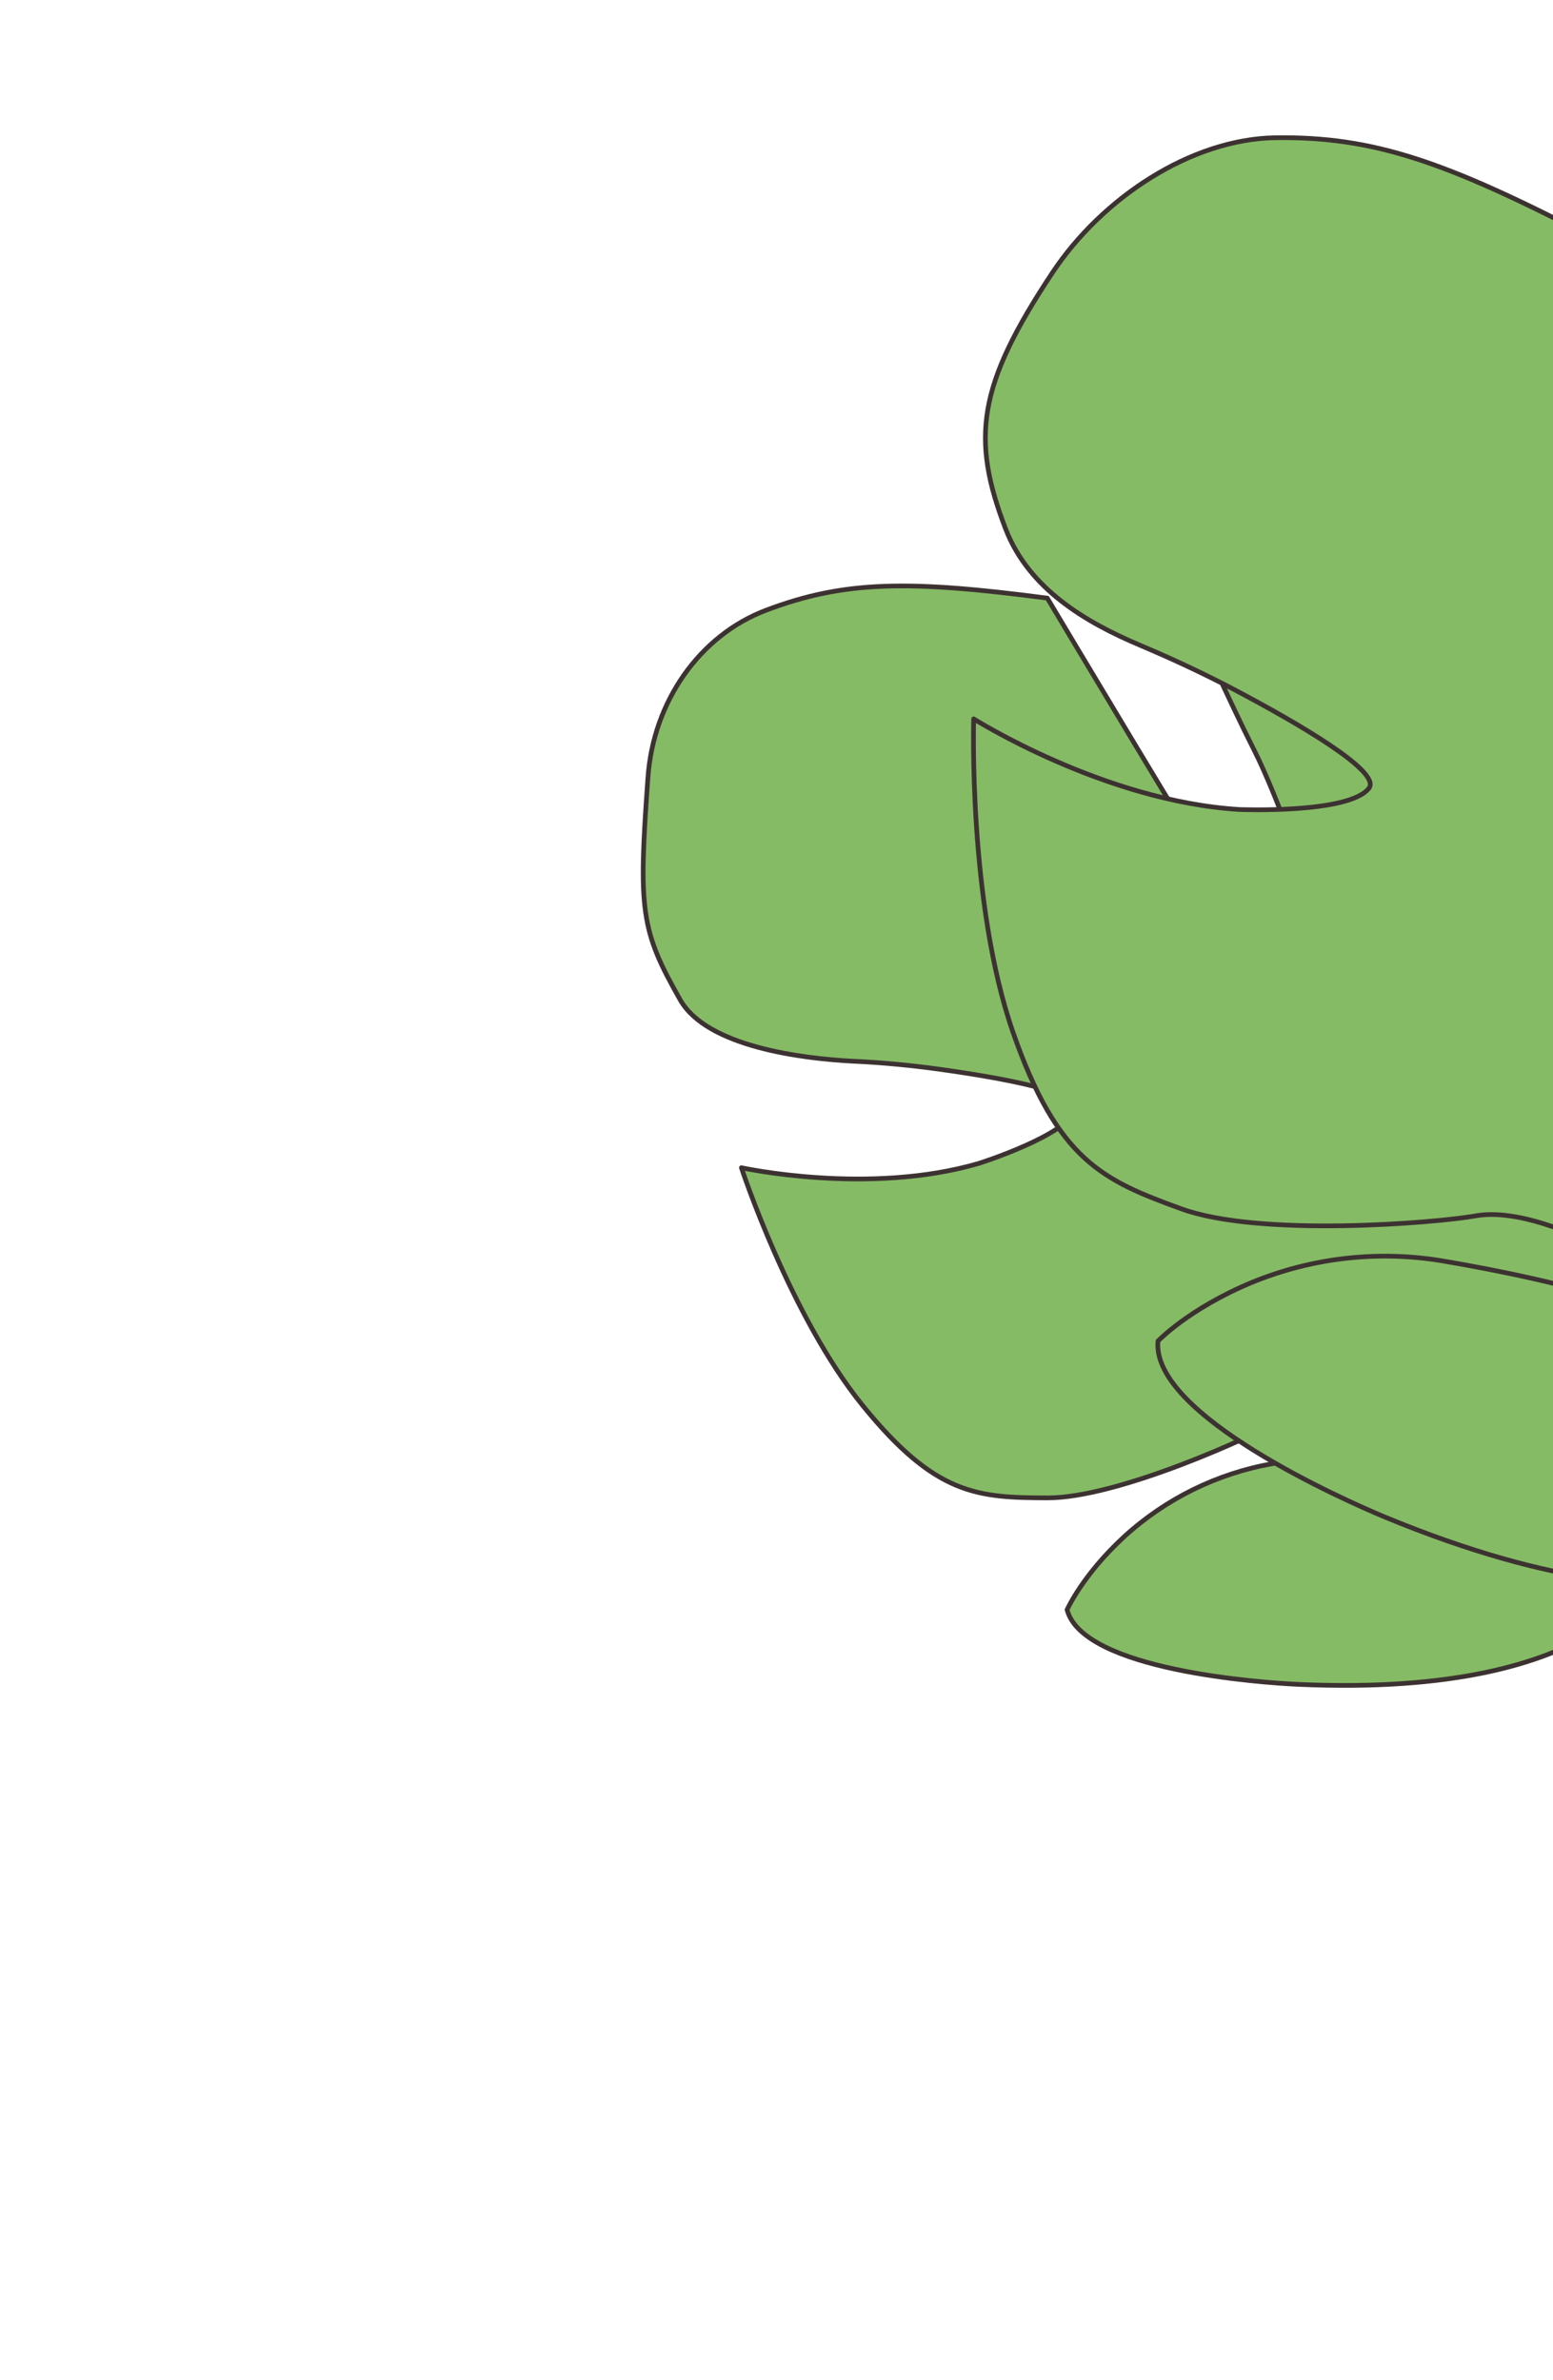 <svg width="496" height="760" viewBox="0 0 496 760" fill="none" xmlns="http://www.w3.org/2000/svg">
<g clip-path="url(#clip0_1089_64)">
<path d="M559.621 547.784C538.291 505.961 547.333 461.488 547.333 461.488C577.207 452.144 621.681 396.605 611.557 350.415C601.432 304.226 532.681 266.363 532.681 266.363C540.029 287.4 546.697 337.97 545.671 357.756C545.448 363.573 543.816 369.249 540.914 374.296C532.487 388.437 518.826 374.965 516.962 360.977C514.651 343.625 519.003 254.033 519.003 254.033C420.576 195.611 381.697 199.637 381.697 199.637C381.697 199.637 392.893 224.652 400.432 239.506C407.97 254.36 421.347 290.696 423.303 307.088C425.21 323.081 402.044 301.008 394.459 290.191C388.232 281.239 334.433 191.089 334.433 191.089C290.325 185.313 269.685 185.468 244.657 194.929C223.302 202.998 208.583 224.225 206.884 248.351C203.793 290.822 204.54 297.129 217.199 319.395C225.757 334.427 256.327 338.142 272.337 338.972C281.787 339.476 291.206 340.31 300.57 341.622C319.513 344.272 345.225 348.879 343.598 354.202C341.058 362.581 312.606 371.591 312.606 371.591C277.372 381.921 236.732 372.99 236.732 372.99C236.732 372.99 252.301 420.399 275.494 448.962C298.687 477.526 311.979 478.384 334.516 478.429C357.052 478.474 400.355 458.688 409.821 453.217C419.288 447.747 434.888 448.112 454.665 450.252C474.442 452.393 490.131 460.823 458.986 461.486C440.752 461.881 420.146 465.001 406.29 467.511C388.678 470.629 372.312 478.675 359.092 490.716C345.646 503.044 340.749 514.148 340.749 514.148C345.784 533.542 403.239 537.479 414.626 537.987C513.922 542.418 527.639 501.944 527.639 501.944C527.639 501.944 557.348 558.707 563.312 575.841C566.631 585.408 570.194 614.503 570.466 644.593L583.027 645.153C581.699 610.481 574.259 576.578 559.621 547.784Z" fill="#85BB65"/>
<path d="M559.68 547.715C538.349 505.892 547.392 461.419 547.392 461.419C577.266 452.075 621.74 396.536 611.615 350.346C601.491 304.157 532.74 266.294 532.74 266.294C540.087 287.33 546.755 337.901 545.729 357.686C545.507 363.504 543.874 369.18 540.972 374.226C532.546 388.368 518.885 374.896 517.021 360.908C514.71 343.556 519.061 253.964 519.061 253.964C420.635 195.542 381.756 199.568 381.756 199.568C381.756 199.568 392.951 224.583 400.49 239.437C408.029 254.291 421.405 290.627 423.361 307.019C425.269 323.012 402.103 300.939 394.518 290.122C388.29 281.17 334.492 191.019 334.492 191.019C290.384 185.244 269.743 185.399 244.716 194.86C223.36 202.929 208.642 224.156 206.943 248.282C203.852 290.753 204.599 297.06 217.257 319.326C225.815 334.358 256.386 338.073 272.395 338.903C281.849 339.325 291.264 340.241 300.629 341.553C319.572 344.203 345.284 348.809 343.657 354.133C341.116 362.512 312.664 371.522 312.664 371.522C277.43 381.869 236.791 372.921 236.791 372.921C236.791 372.921 252.359 420.33 275.552 448.893C298.745 477.457 312.038 478.314 334.574 478.36C357.11 478.405 400.414 458.619 409.88 453.148C419.346 447.678 434.946 448.043 454.723 450.183C474.5 452.323 490.19 460.754 459.044 461.417C440.811 461.812 420.205 464.932 406.349 467.442C388.736 470.56 372.371 478.606 359.151 490.647C345.704 502.975 340.807 514.079 340.807 514.079C345.843 533.473 403.297 537.41 414.684 537.918C513.98 542.349 527.697 501.875 527.697 501.875C527.697 501.875 557.407 558.638 563.371 575.772C566.689 585.356 570.251 614.45 570.525 644.524L583.086 645.084C581.757 610.411 574.318 576.509 559.68 547.715Z" stroke="#3D3232" stroke-width="1.5" stroke-linecap="round" stroke-linejoin="round"/>
<path d="M682.582 229.731C682.357 256.091 669.35 314.938 660.247 336.498C657.65 342.873 653.554 348.528 648.305 352.982C633.236 365.288 623.459 344.905 627.032 328.544C631.455 308.331 672.353 210.553 672.353 210.553C586.452 106.041 541.688 94.89 541.688 94.89C541.688 94.89 544.049 127.175 546.445 146.716C548.842 166.257 549.083 212.005 544.661 231.06C540.362 249.606 523.399 215.726 519.511 200.704C516.221 188.258 508.499 75.515 508.499 75.515C461.811 51.366 438.722 43.234 407.239 43.683C380.259 44.135 351.92 62.933 336.11 86.744C312.119 122.869 309.999 139.692 321.181 168.746C328.404 187.741 346.615 198.32 364.039 205.719C374.345 210.069 384.469 214.791 394.373 220.017C414.34 230.575 441.061 246.037 437.118 251.307C430.922 259.589 395.68 258.149 395.68 258.149C352.443 255.508 310.851 229.202 310.851 229.202C310.851 229.202 309.084 288.137 323.377 329.199C337.67 370.26 352.062 376.564 377.177 385.679C402.292 394.795 458.286 390.209 471.005 387.946C483.724 385.682 500.932 392.343 522 402.719C543.069 413.094 557.18 428.738 522.298 416.935C501.821 410.029 477.724 405.229 461.305 402.428C440.475 398.82 419.05 401.187 399.515 409.255C379.607 417.538 369.708 427.905 369.708 427.905C367.488 451.478 429.761 478.954 442.201 484.111C550.784 528.966 582.307 489.502 582.307 489.502C582.307 489.502 592.482 564.447 592.208 585.954C592.099 595.517 587.12 618.933 579.143 644.964L593.274 645.594C600.565 614.468 603.12 582.981 599.44 553.169C592.639 498.14 620.469 452.336 620.469 452.336C657.424 453.985 729.201 410.143 736.541 354.751C743.881 299.359 682.582 229.731 682.582 229.731Z" fill="#85BB65"/>
<path d="M682.629 230.033C682.404 256.393 669.396 315.24 660.293 336.801C657.697 343.176 653.601 348.831 648.352 353.285C633.283 365.591 623.505 345.207 627.079 328.846C631.502 308.633 672.4 210.855 672.4 210.855C586.499 106.344 541.735 95.192 541.735 95.192C541.735 95.192 544.096 127.478 546.492 147.019C548.889 166.559 549.13 212.308 544.708 231.362C540.409 249.909 523.446 216.028 519.558 201.006C516.267 188.56 508.546 75.834 508.546 75.834C461.858 51.668 438.769 43.536 407.285 43.986C380.306 44.437 351.967 63.236 336.156 87.046C312.166 123.172 310.046 139.995 321.228 169.049C328.663 188.119 346.724 198.725 364.166 206.091C374.472 210.441 384.596 215.164 394.499 220.389C414.466 230.948 441.188 246.409 437.245 251.679C431.049 259.961 395.807 258.521 395.807 258.521C352.57 255.88 310.978 229.575 310.978 229.575C310.978 229.575 309.21 288.509 323.503 329.571C337.796 370.632 352.189 376.936 377.304 386.052C402.419 395.168 458.412 390.581 471.131 388.318C483.85 386.055 501.059 392.715 522.127 403.091C543.195 413.467 557.306 429.11 522.424 417.324C501.948 410.401 477.85 405.602 461.431 402.8C440.601 399.192 419.177 401.559 399.642 409.627C379.734 417.91 369.835 428.278 369.835 428.278C367.615 451.85 429.887 479.327 442.327 484.484C550.91 529.338 582.433 489.89 582.433 489.89C582.433 489.89 592.608 564.835 592.334 586.343C592.225 595.889 587.25 619.223 579.269 645.353L593.4 645.983C600.691 614.857 603.246 583.37 599.566 553.558C592.765 498.529 620.594 452.742 620.594 452.742C657.549 454.391 729.326 410.531 736.666 355.139C744.007 299.748 682.629 230.033 682.629 230.033Z" stroke="#3D3232" stroke-width="1.5" stroke-linecap="round" stroke-linejoin="round"/>
</g>
<defs>
<clipPath id="clip0_1089_64">
<rect width="641.73" height="818.781" fill="white" transform="translate(303.402 -53) rotate(21.75)"/>
</clipPath>
</defs>
</svg>
